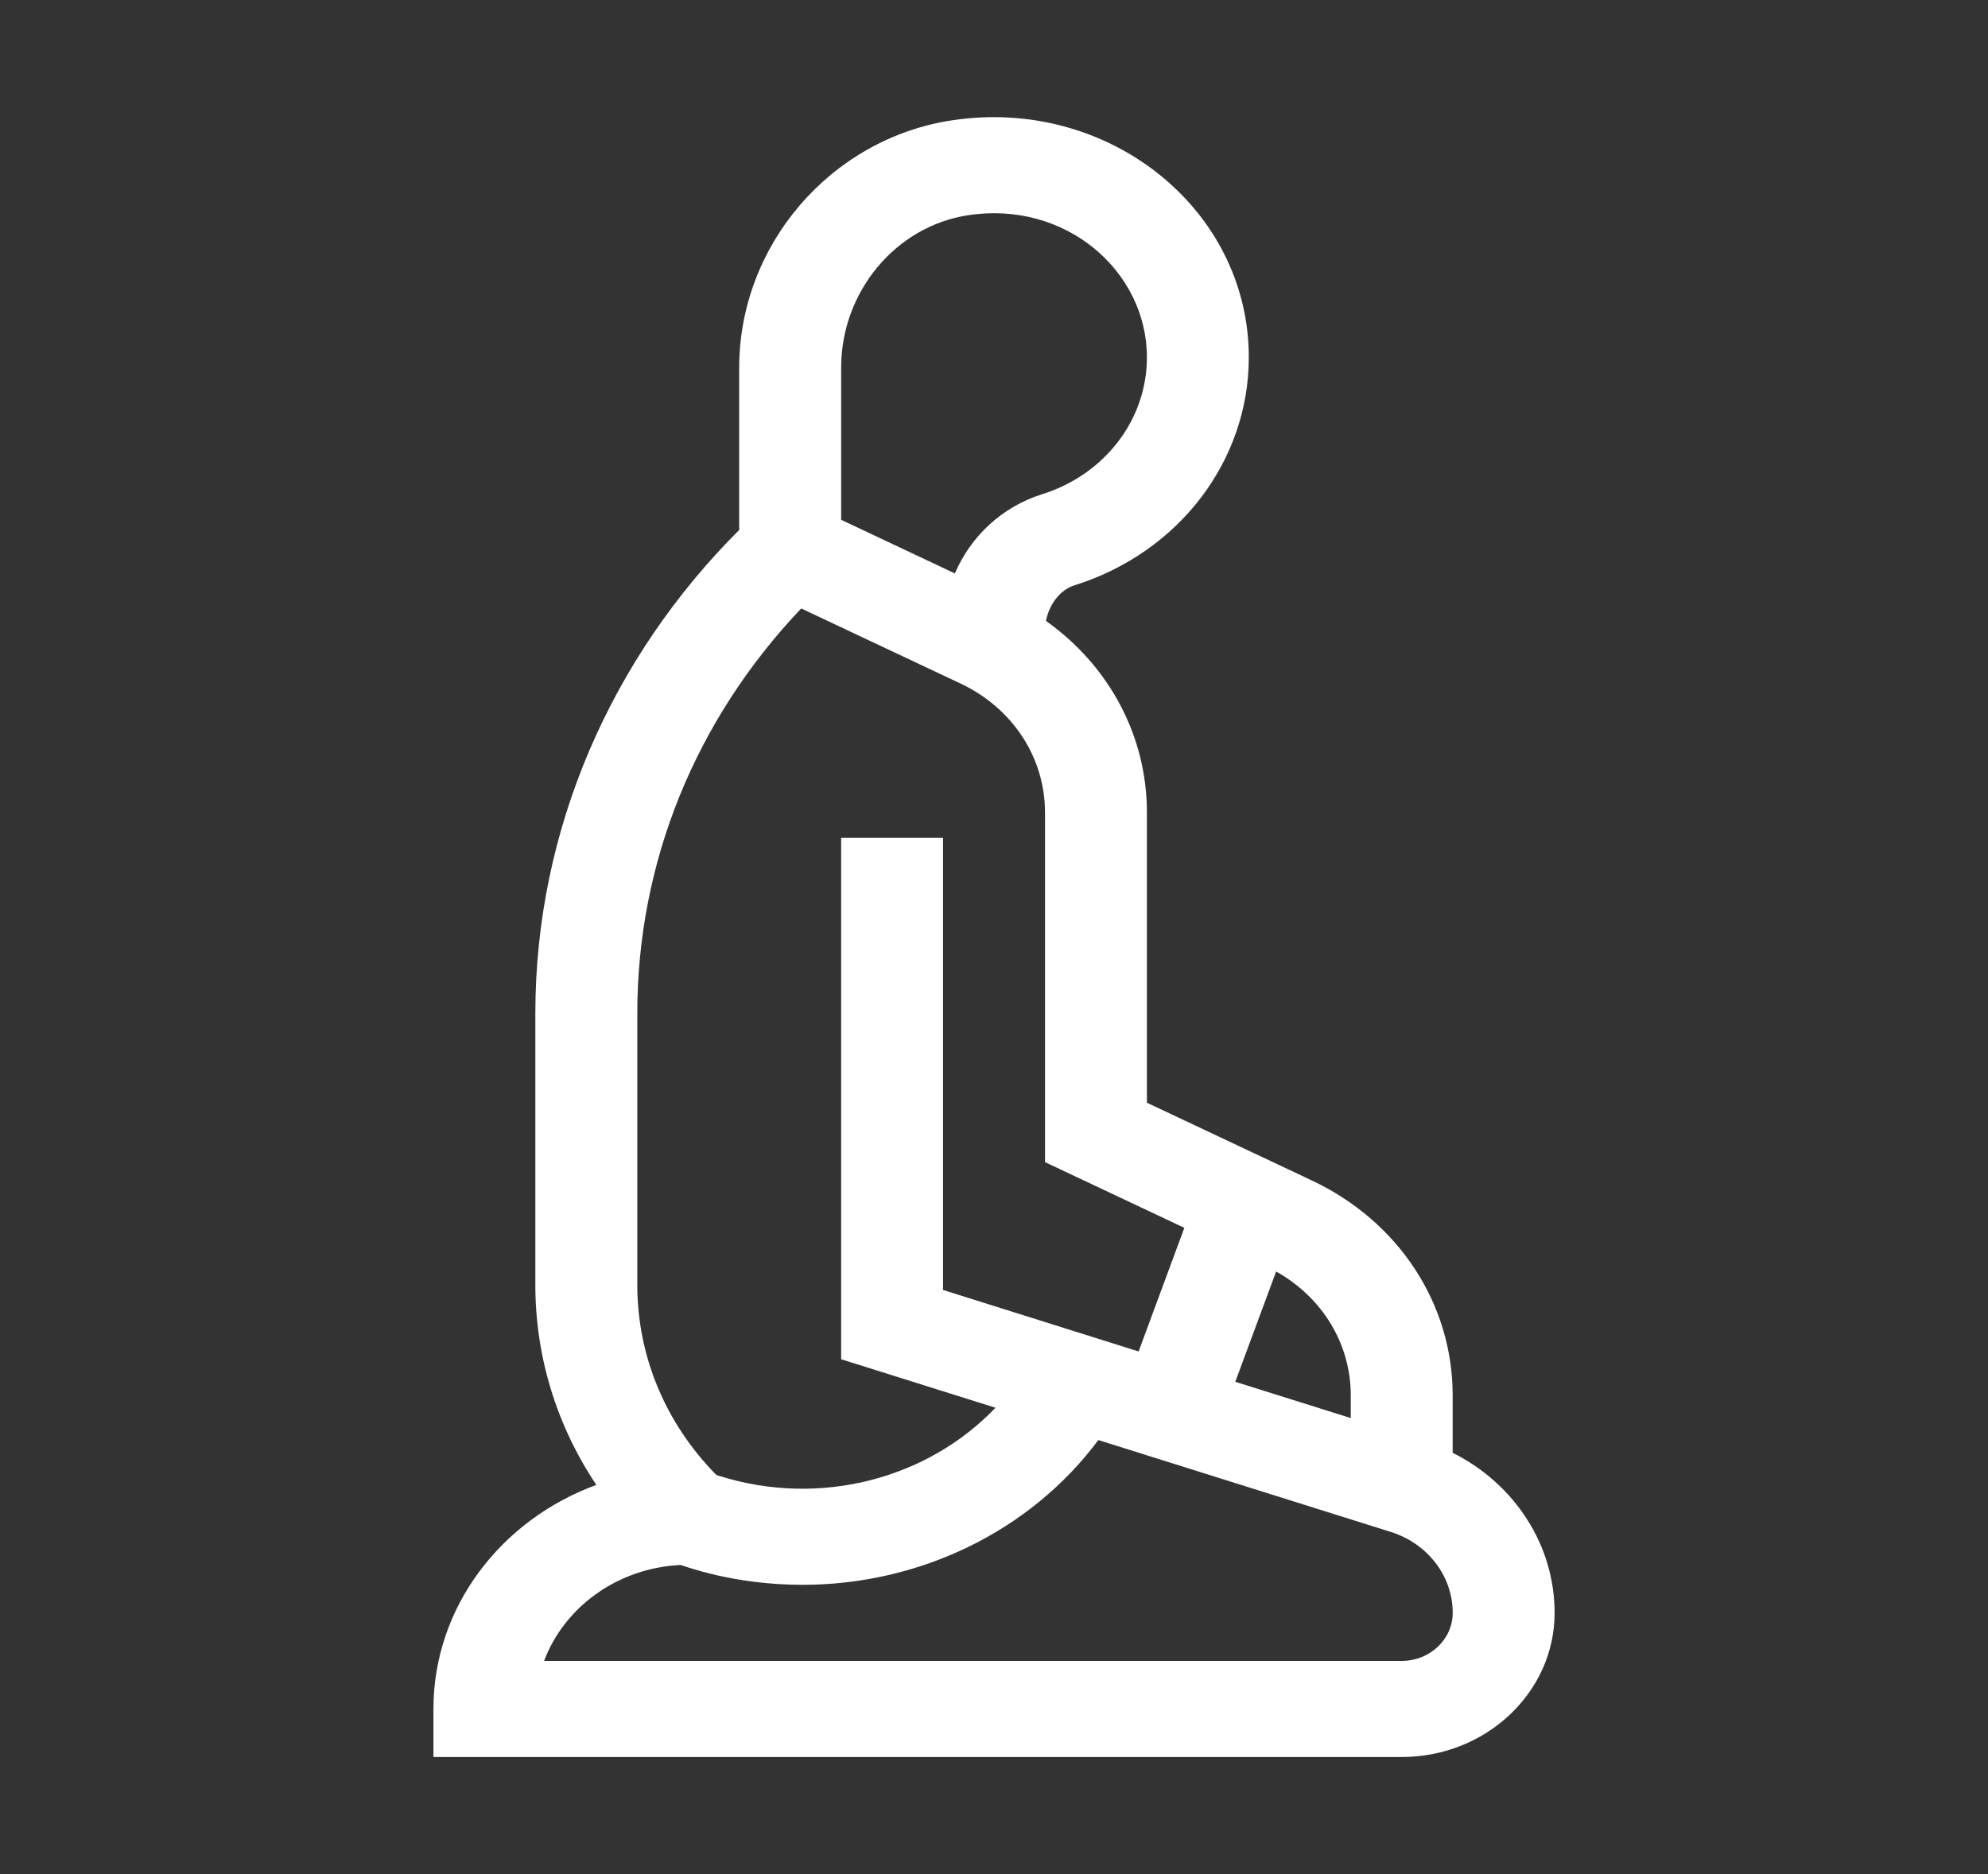 <svg width="35" height="33" viewBox="0 0 35 33" fill="none" xmlns="http://www.w3.org/2000/svg">
<rect x="0" y="0" width="35" height="33" fill="#333333" stroke="none"/>
<g clip-path="url(#clip0_0_1113)">
<g clip-path="url(#clip1_0_1113)">
<path d="M25.575 25.581V24.569C25.575 22.957 24.625 21.507 23.096 20.786L20.192 19.417V14.305C20.192 12.957 19.527 11.723 18.415 10.933C18.473 10.635 18.667 10.385 18.918 10.306C20.753 9.73 21.986 8.117 21.986 6.292C21.986 3.678 19.509 1.697 16.753 2.12C14.622 2.446 13.014 4.318 13.014 6.473V9.332C10.778 11.563 9.425 14.586 9.425 17.845V22.623C9.425 23.889 9.8 25.101 10.499 26.147C8.822 26.76 7.631 28.297 7.631 30.092V30.938H24.678C26.162 30.938 27.37 29.799 27.37 28.4C27.37 27.821 27.204 27.252 26.887 26.756C26.571 26.259 26.118 25.853 25.575 25.581V25.581ZM22.467 22.389C23.282 22.845 23.781 23.665 23.781 24.569V24.97L21.748 24.331L22.467 22.389ZM14.809 6.473C14.809 5.139 15.768 3.985 17.041 3.79C18.763 3.525 20.192 4.775 20.192 6.292C20.193 6.825 20.015 7.345 19.685 7.777C19.354 8.209 18.888 8.533 18.351 8.701C17.643 8.923 17.093 9.44 16.811 10.097L14.809 9.153V6.473ZM11.22 17.845C11.22 15.188 12.24 12.678 14.106 10.714L16.909 12.035C17.827 12.467 18.398 13.338 18.398 14.305V20.463L20.851 21.62L20.046 23.797L16.603 22.714V14.752H14.809V23.934L17.526 24.788C16.33 26.041 14.435 26.545 12.669 25.99L12.612 25.972C11.713 25.058 11.22 23.877 11.22 22.623V17.845ZM24.678 29.246H9.579C9.935 28.299 10.871 27.609 11.982 27.557C12.062 27.576 12.903 27.906 14.13 27.906C16.176 27.906 18.131 26.975 19.337 25.357L24.487 26.975C24.804 27.075 25.08 27.266 25.275 27.522C25.471 27.777 25.576 28.085 25.576 28.4C25.576 28.866 25.173 29.246 24.678 29.246H24.678Z" fill="white"/>
</g>
</g>
<defs>
<clipPath id="clip0_0_1113">
<rect width="35" height="33" fill="white"/>
</clipPath>
<clipPath id="clip1_0_1113">
<rect width="30.625" height="28.875" fill="white" transform="translate(2.188 2.062)"/>
</clipPath>
</defs>
</svg>
